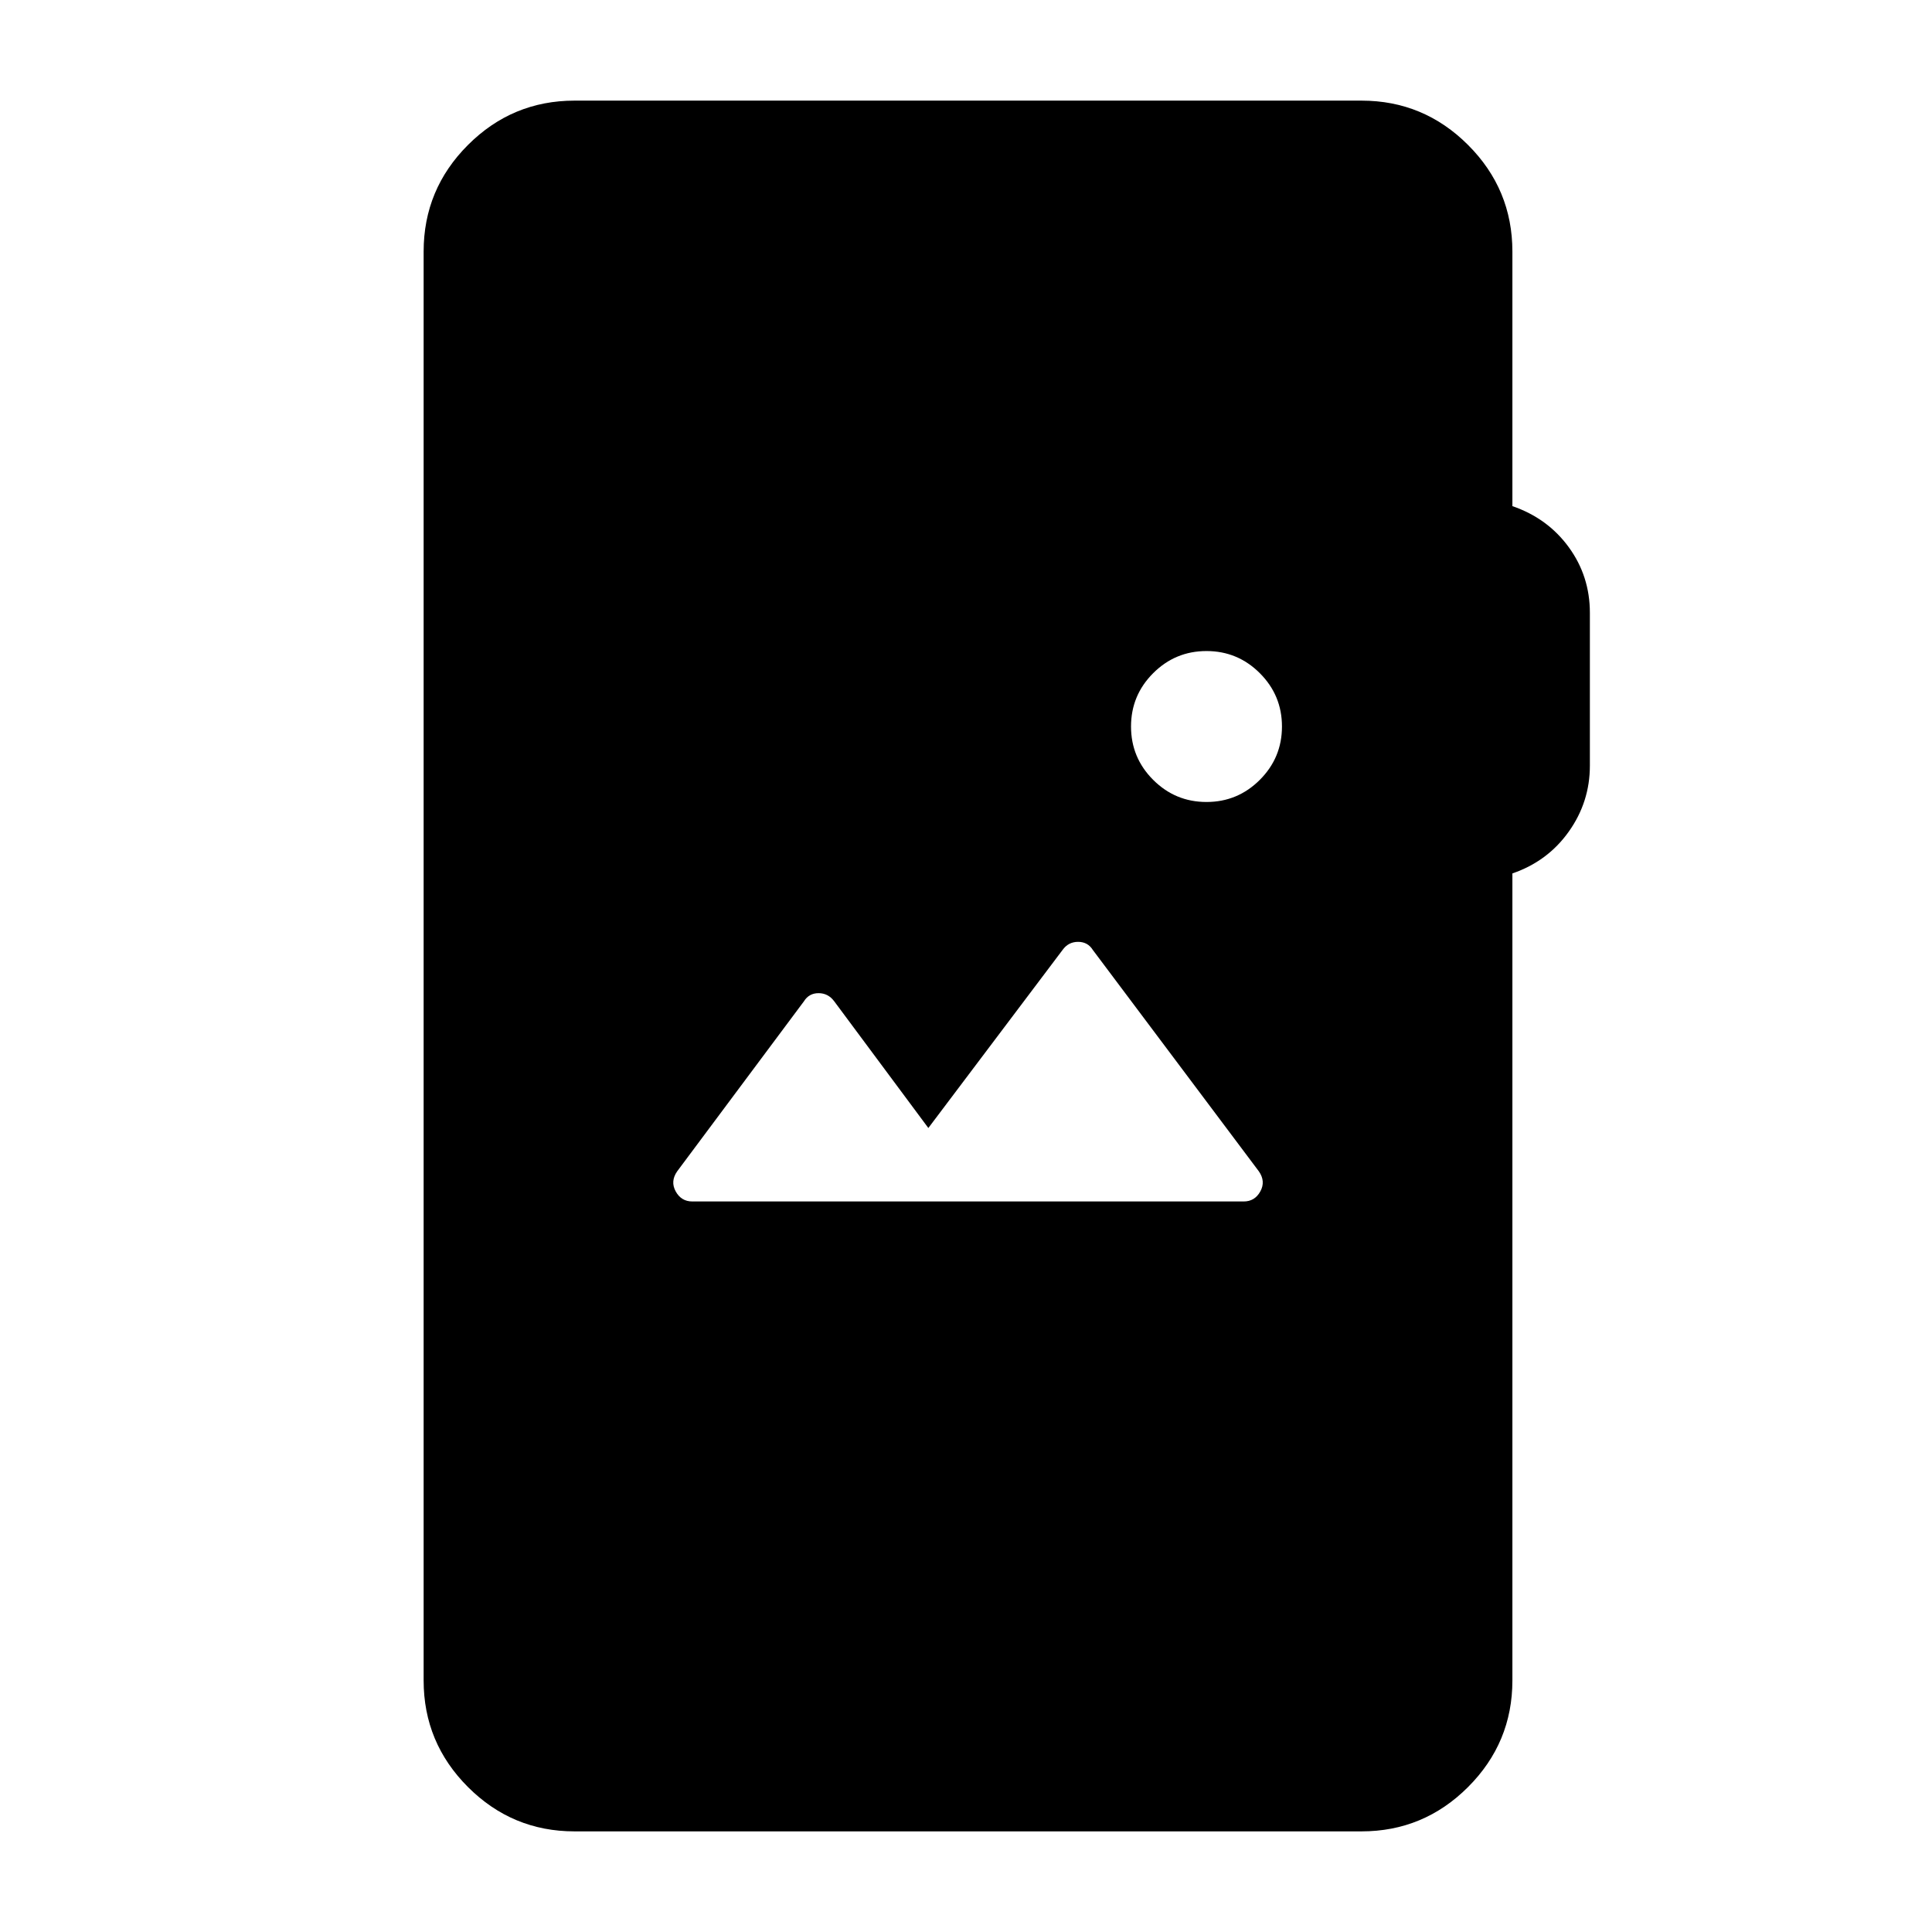 <svg xmlns="http://www.w3.org/2000/svg" height="24" viewBox="0 -960 960 960" width="24"><path d="M285.5-50q-30.94 0-52.97-22.03Q210.5-94.06 210.5-125v-710q0-30.94 22.03-52.97Q254.56-910 285.5-910h391q30.94 0 52.97 22.03Q751.5-865.94 751.5-835v126.5q17.5 6 28 20.39T790-655.5v75.96q0 18.04-10.5 32.79t-28 20.75v401q0 30.94-22.03 52.97Q707.44-50 676.5-50h-391ZM618-363q5.5 0 8.25-5t-.75-10L543-488q-2.5-4-7.31-4t-7.69 4l-66.71 88.5-46.8-63q-2.99-4-7.74-4t-7.25 4l-63 84.5q-3.5 5-.75 10t8.25 5h274Zm-18.5-198.5q15.5 0 26.5-11t11-26.5q0-15.5-11-26.5t-26.5-11q-15.5 0-26.5 11T562-599q0 15.5 11 26.5t26.5 11Z"/></svg>